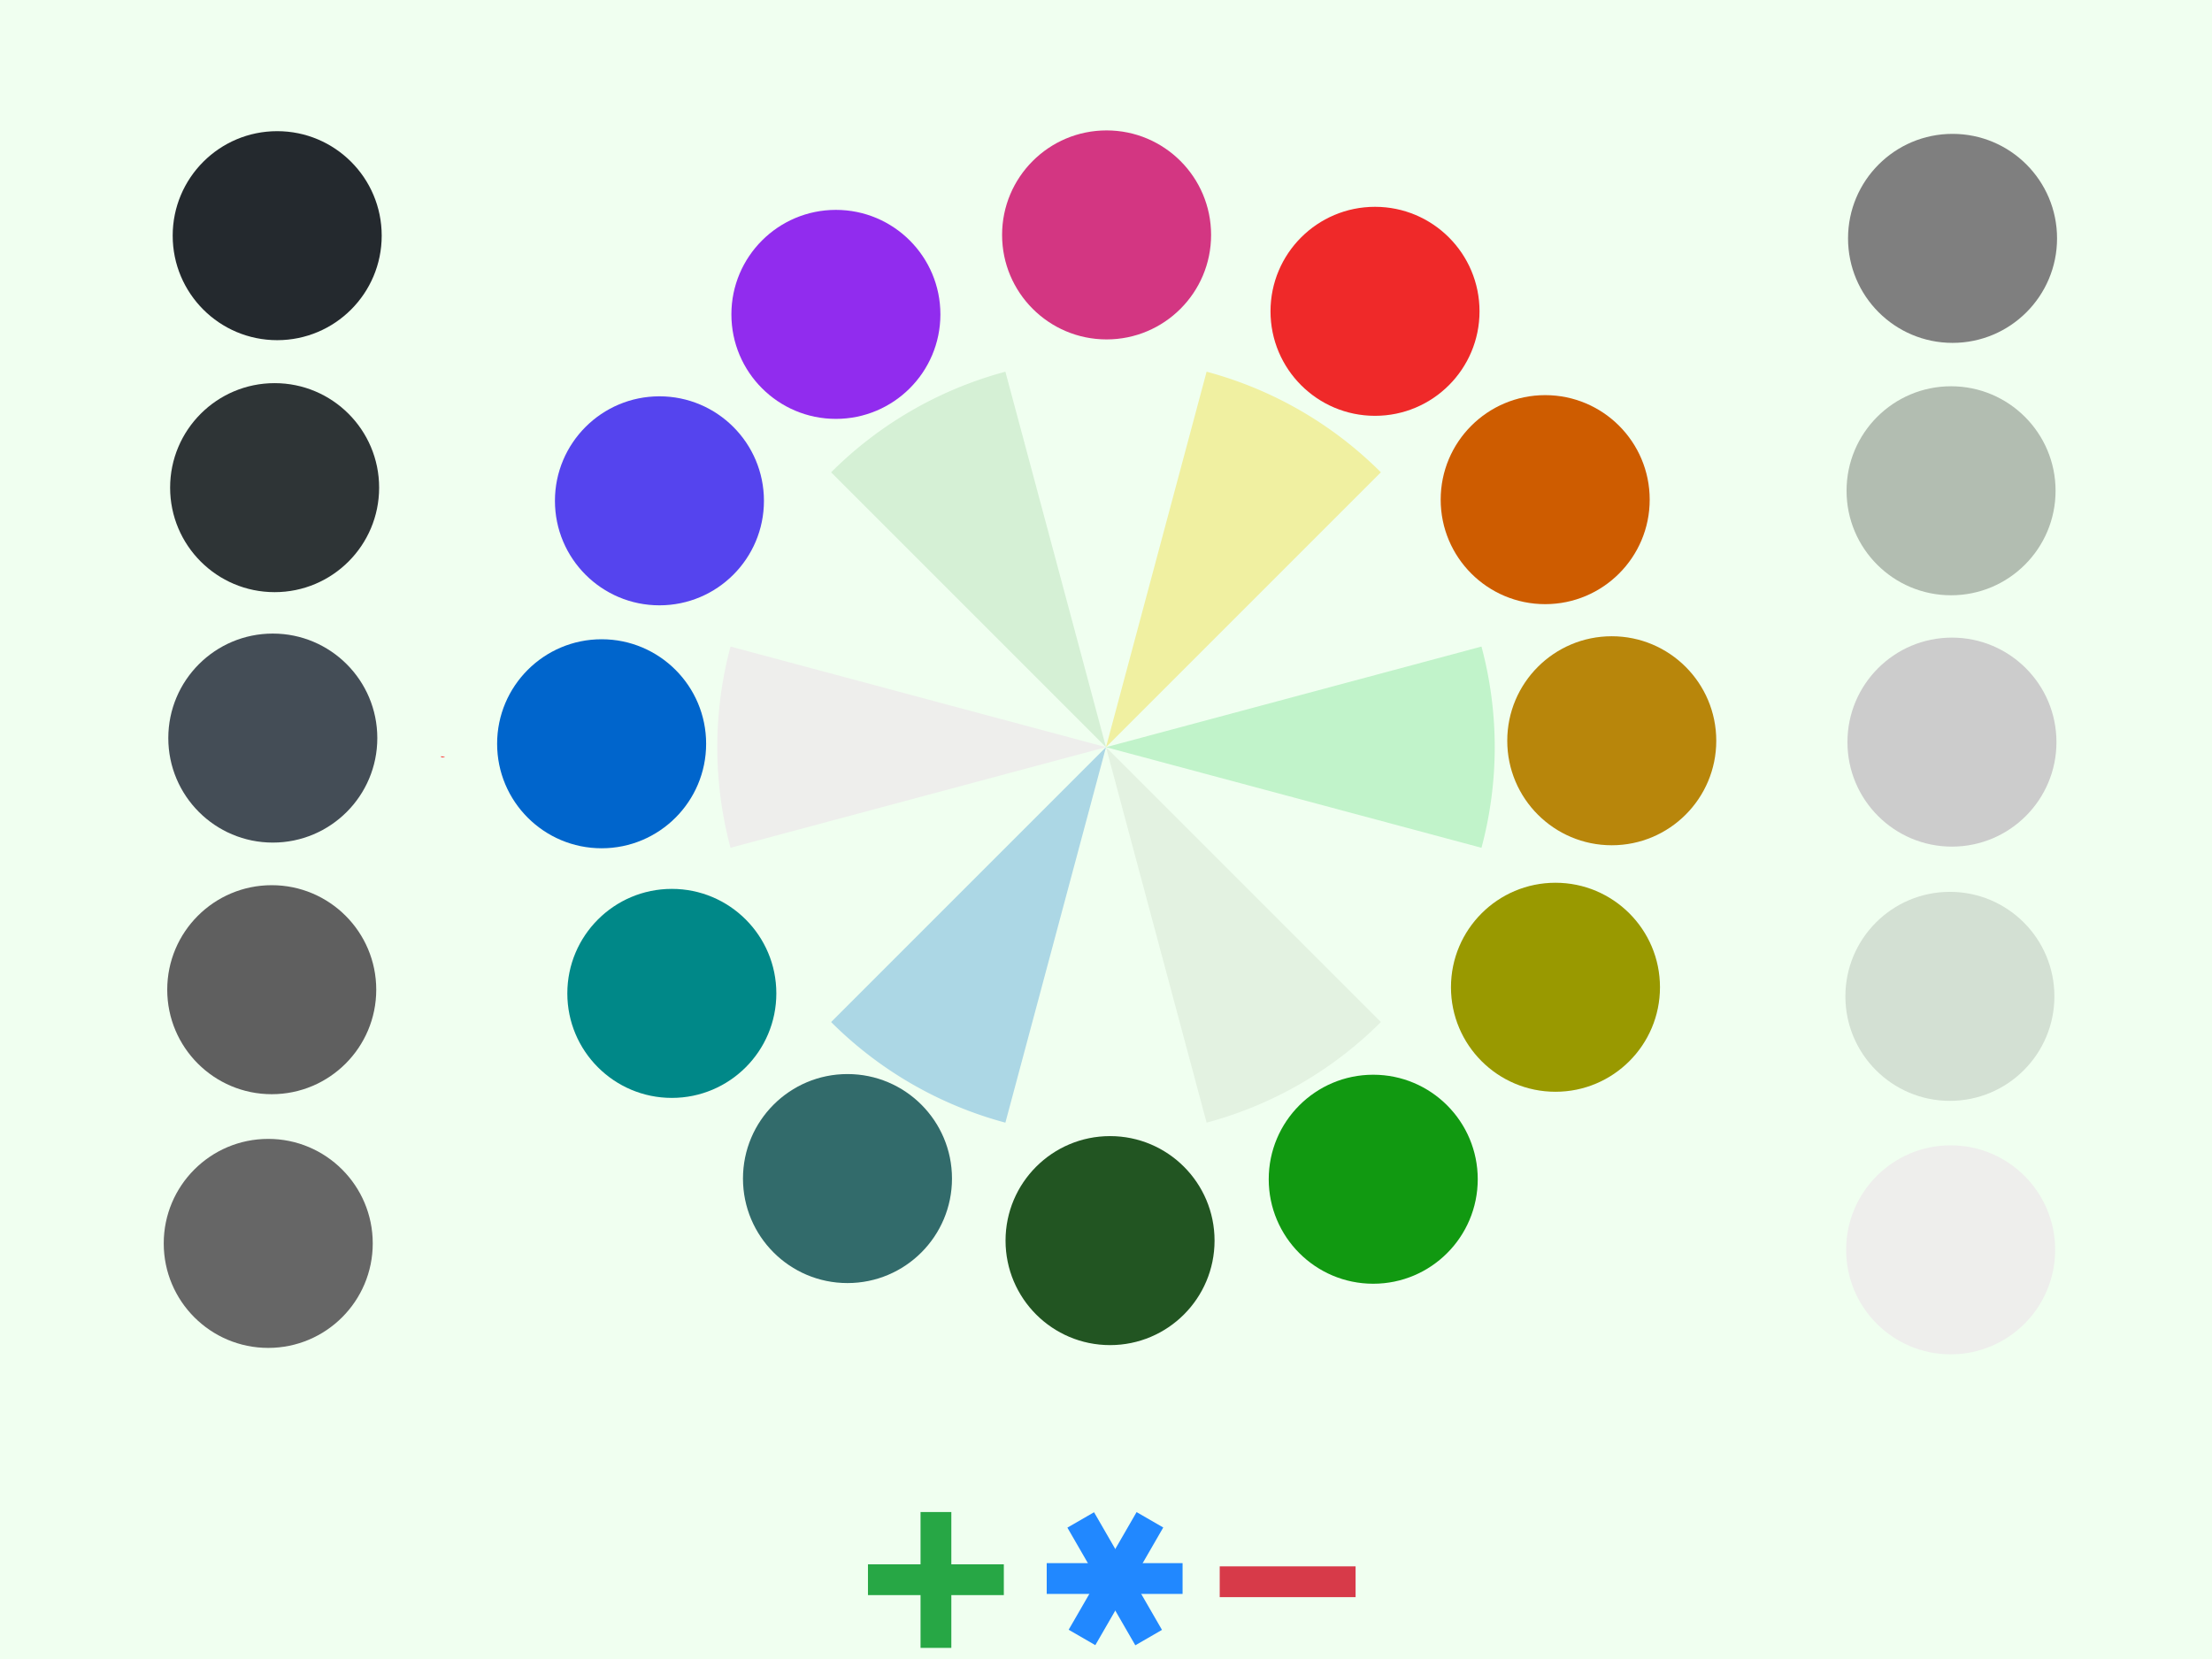 <?xml version="1.0" encoding="UTF-8" standalone="no"?>
<!-- Created with Inkscape (http://www.inkscape.org/) -->

<svg
   width="800"
   height="600"
   viewBox="0 0 211.667 158.75"
   version="1.1"
   id="svg5"
   inkscape:version="1.2.2 (b0a8486541, 2022-12-01)"
   sodipodi:docname="palette.svg"
   xmlns:inkscape="http://www.inkscape.org/namespaces/inkscape"
   xmlns:sodipodi="http://sodipodi.sourceforge.net/DTD/sodipodi-0.dtd"
   xmlns="http://www.w3.org/2000/svg"
   xmlns:svg="http://www.w3.org/2000/svg">
  <sodipodi:namedview
     id="namedview7"
     pagecolor="#ffffff"
     bordercolor="#666666"
     borderopacity="1.0"
     inkscape:pageshadow="2"
     inkscape:pageopacity="0.0"
     inkscape:pagecheckerboard="0"
     inkscape:document-units="mm"
     showgrid="false"
     units="px"
     inkscape:zoom="1"
     inkscape:cx="297"
     inkscape:cy="256"
     inkscape:window-width="1680"
     inkscape:window-height="989"
     inkscape:window-x="0"
     inkscape:window-y="32"
     inkscape:window-maximized="1"
     inkscape:current-layer="layer1"
     inkscape:showpageshadow="2"
     inkscape:deskcolor="#d1d1d1" />
  <defs
     id="defs2">
    <linearGradient
       id="linearGradient26727"
       inkscape:swatch="solid">
      <stop
         style="stop-color:#eeeeec;stop-opacity:1;"
         offset="0"
         id="stop26725" />
    </linearGradient>
  </defs>
  <g
     inkscape:label="Layer 1"
     inkscape:groupmode="layer"
     id="layer1">
    <rect
       style="fill:#f0fff0;fill-opacity:1;stroke-width:0.269"
       id="rect957"
       width="211.667"
       height="158.75"
       x="0"
       y="0" />
    <circle
       style="fill:#7f7f7f;fill-opacity:1;stroke-width:0.19"
       id="path1440-3-9-9"
       cx="186.84"
       cy="22.81"
       r="10" />
    <circle
       style="fill:#b2bdb1;fill-opacity:1;stroke-width:0.19"
       id="path1440-3-9-2"
       cx="186.698"
       cy="46.962"
       r="10" />
    <circle
       style="fill:#cccccc;fill-opacity:1;stroke-width:0.19"
       id="path1440-3-9-0"
       cx="186.783"
       cy="71.013"
       r="10" />
    <circle
       style="fill:#d3e0d3;fill-opacity:1;stroke-width:0.19"
       id="path1440-3-9-0-7"
       cx="186.586"
       cy="95.341"
       r="10" />
    <circle
       style="fill:#eeeeec;fill-opacity:1;stroke-width:0.19"
       id="path1440-3-9-0-7-5"
       cx="186.658"
       cy="119.596"
       r="10" />
    <circle
       style="fill:#24292e;fill-opacity:1;stroke-width:0.19"
       id="path1440-3-9-1"
       cx="26.525"
       cy="22.551"
       r="10" />
    <circle
       style="fill:#2e3436;fill-opacity:1;stroke-width:0.19"
       id="path1440-3-9-8"
       cx="26.279"
       cy="46.663"
       r="10" />
    <circle
       style="fill:#444d56;fill-opacity:1;stroke-width:0.19"
       id="path1440-3-9-7"
       cx="26.105"
       cy="70.627"
       r="10" />
    <circle
       style="fill:#5f5f5f;fill-opacity:1;stroke-width:0.19"
       id="path1440-3-9-7-3"
       cx="26.003"
       cy="94.704"
       r="10" />
    <circle
       style="fill:#666666;fill-opacity:1;stroke-width:0.19"
       id="path1440-3-9-7-3-6"
       cx="25.668"
       cy="118.981"
       r="10" />
    <path
       style="fill:#c1f3ca;fill-opacity:1;stroke-width:0.265"
       id="path1356"
       sodipodi:type="arc"
       sodipodi:cx="105.83334"
       sodipodi:cy="71.497658"
       sodipodi:rx="37.196861"
       sodipodi:ry="37.196861"
       sodipodi:start="6.0213859"
       sodipodi:end="0.26179939"
       sodipodi:arc-type="slice"
       d="m 141.763,61.87 a 37.197,37.197 0 0 1 0,19.255 l -35.929,-9.627 z" />
    <path
       style="fill:#f0f0a1;fill-opacity:1;stroke-width:0.265"
       id="path1356-36"
       sodipodi:type="arc"
       sodipodi:cx="105.83334"
       sodipodi:cy="71.497658"
       sodipodi:rx="37.196861"
       sodipodi:ry="37.196861"
       sodipodi:start="4.9741884"
       sodipodi:end="5.4977871"
       sodipodi:arc-type="slice"
       d="m 115.461,35.568 a 37.197,37.197 0 0 1 16.675,9.627 l -26.302,26.302 z" />
    <path
       style="fill:#e3f2e1;fill-opacity:1;stroke-width:0.265"
       id="path1356-3"
       sodipodi:type="arc"
       sodipodi:cx="105.83334"
       sodipodi:cy="71.497658"
       sodipodi:rx="37.196999"
       sodipodi:ry="37.196861"
       sodipodi:start="0.78539816"
       sodipodi:end="1.3089969"
       sodipodi:arc-type="slice"
       d="m 132.136,97.8 a 37.197,37.197 0 0 1 -16.675,9.627 l -9.627,-35.929 z" />
    <path
       style="fill:#acd7e5;fill-opacity:1;stroke-width:0.265"
       id="path1356-3-7"
       sodipodi:type="arc"
       sodipodi:cx="105.83334"
       sodipodi:cy="71.497658"
       sodipodi:rx="37.196999"
       sodipodi:ry="37.196861"
       sodipodi:start="1.8325957"
       sodipodi:end="2.3561945"
       sodipodi:arc-type="slice"
       d="M 96.206,107.427 A 37.197,37.197 0 0 1 79.531,97.8 L 105.833,71.498 Z" />
    <path
       style="fill:#eeeeec;fill-opacity:1;stroke-width:0.265"
       id="path1356-3-7-5"
       sodipodi:type="arc"
       sodipodi:cx="105.83334"
       sodipodi:cy="71.497658"
       sodipodi:rx="37.196999"
       sodipodi:ry="37.196861"
       sodipodi:start="2.8797933"
       sodipodi:end="3.403392"
       sodipodi:arc-type="slice"
       d="m 69.904,81.125 a 37.197,37.197 0 0 1 0,-19.255 l 35.93,9.627 z" />
    <path
       style="fill:#d5f0d5;fill-opacity:1;stroke-width:0.265"
       id="path1356-3-7-5-5"
       sodipodi:type="arc"
       sodipodi:cx="105.83334"
       sodipodi:cy="71.497658"
       sodipodi:rx="37.196999"
       sodipodi:ry="37.196861"
       sodipodi:start="3.9269908"
       sodipodi:end="4.4505896"
       sodipodi:arc-type="slice"
       d="m 79.531,45.196 a 37.197,37.197 0 0 1 16.675,-9.627 l 9.627,35.929 z" />
    <circle
       style="fill:#225522;fill-opacity:1;stroke-width:0.19"
       id="path1440-3"
       cx="106.221"
       cy="118.714"
       r="10" />
    <circle
       style="fill:#119911;fill-opacity:1;stroke-width:0.19"
       id="path1440-3-0"
       cx="131.405"
       cy="112.841"
       r="10" />
    <circle
       style="fill:#d33682;fill-opacity:1;stroke-width:0.19"
       id="path1440-3-6"
       cx="105.89"
       cy="22.479"
       r="10" />
    <circle
       style="fill:#ef2929;fill-opacity:1;stroke-width:0.19"
       id="path1440-3-7"
       cx="131.576"
       cy="29.79"
       r="10" />
    <circle
       style="fill:#999900;fill-opacity:1;stroke-width:0.19"
       id="path1440-3-5"
       cx="148.844"
       cy="94.471"
       r="10" />
    <circle
       style="fill:#b8860b;fill-opacity:1;stroke-width:0.19"
       id="path1440-3-3"
       cx="154.23"
       cy="70.883"
       r="10" />
    <circle
       style="fill:#ce5c00;fill-opacity:1;stroke-width:0.19"
       id="path1440-3-56"
       cx="147.86"
       cy="47.811"
       r="10" />
    <circle
       style="fill:#912cee;fill-opacity:1;stroke-width:0.19"
       id="path1440-3-27"
       cx="79.987"
       cy="30.083"
       r="10" />
    <circle
       style="fill:#008888;fill-opacity:1;stroke-width:0.19"
       id="path1440-3-9"
       cx="64.288"
       cy="95.058"
       r="10" />
    <circle
       style="fill:#326b6b;fill-opacity:1;stroke-width:0.19"
       id="path1440"
       cx="81.096"
       cy="112.777"
       r="10" />
    <circle
       style="fill:#5544ee;fill-opacity:1;stroke-width:0.19"
       id="path1440-3-1"
       cx="63.102"
       cy="47.924"
       r="10" />
    <circle
       style="fill:#0065cc;fill-opacity:1;stroke-width:0.19"
       id="path1440-3-2"
       cx="57.57"
       cy="71.171"
       r="10" />
    <g
       id="g26968"
       transform="matrix(0.6,0,0,0.6,81.832,73.214)">
      <rect
         style="fill:#27a745;fill-opacity:1;stroke:#ff0000;stroke-width:0;stroke-dasharray:none"
         id="rect26723"
         width="4.909"
         height="21.667"
         x="10.426"
         y="119.121" />
      <rect
         style="fill:#27a745;fill-opacity:1;stroke:#ff0000;stroke-width:0;stroke-dasharray:none"
         id="rect26723-3"
         width="4.909"
         height="21.667"
         x="127.461"
         y="-23.707"
         transform="rotate(90)" />
    </g>
    <rect
       style="fill:#d73a49;fill-opacity:1;stroke:#ff0000;stroke-width:0;stroke-dasharray:none"
       id="rect26723-3-2"
       width="2.946"
       height="13"
       x="149.886"
       y="-129.715"
       transform="rotate(90)" />
    <rect
       style="fill:#2188ff;fill-opacity:1;stroke:#ff0000;stroke-width:0;stroke-dasharray:none"
       id="rect26723-7"
       width="2.946"
       height="13"
       x="15.365"
       y="177.665"
       transform="rotate(-30)" />
    <rect
       style="fill:#2188ff;fill-opacity:1;stroke:#ff0000;stroke-width:0;stroke-dasharray:none"
       id="rect26723-7-3"
       width="2.946"
       height="13"
       x="166.536"
       y="70.928"
       transform="rotate(30)" />
    <rect
       style="fill:#2188ff;fill-opacity:1;stroke:#ff0000;stroke-width:0;stroke-dasharray:none"
       id="rect26723-3-5"
       width="2.946"
       height="13"
       x="149.577"
       y="-113.161"
       transform="rotate(90)" />
    <path
       style="fill:#ff0000;fill-rule:evenodd;stroke-width:0.265"
       id="path29843"
       sodipodi:type="arc"
       sodipodi:cx="42.407085"
       sodipodi:cy="72.402016"
       sodipodi:rx="0.21863168"
       sodipodi:ry="0.061866377"
       sodipodi:start="0.58821692"
       sodipodi:end="3.6598741"
       sodipodi:arc-type="slice"
       d="m 42.589,72.436 a 0.219,0.062 0 0 1 -0.297,0.018 0.219,0.062 0 0 1 -0.075,-0.083 l 0.19,0.031 z" />
  </g>
</svg>
